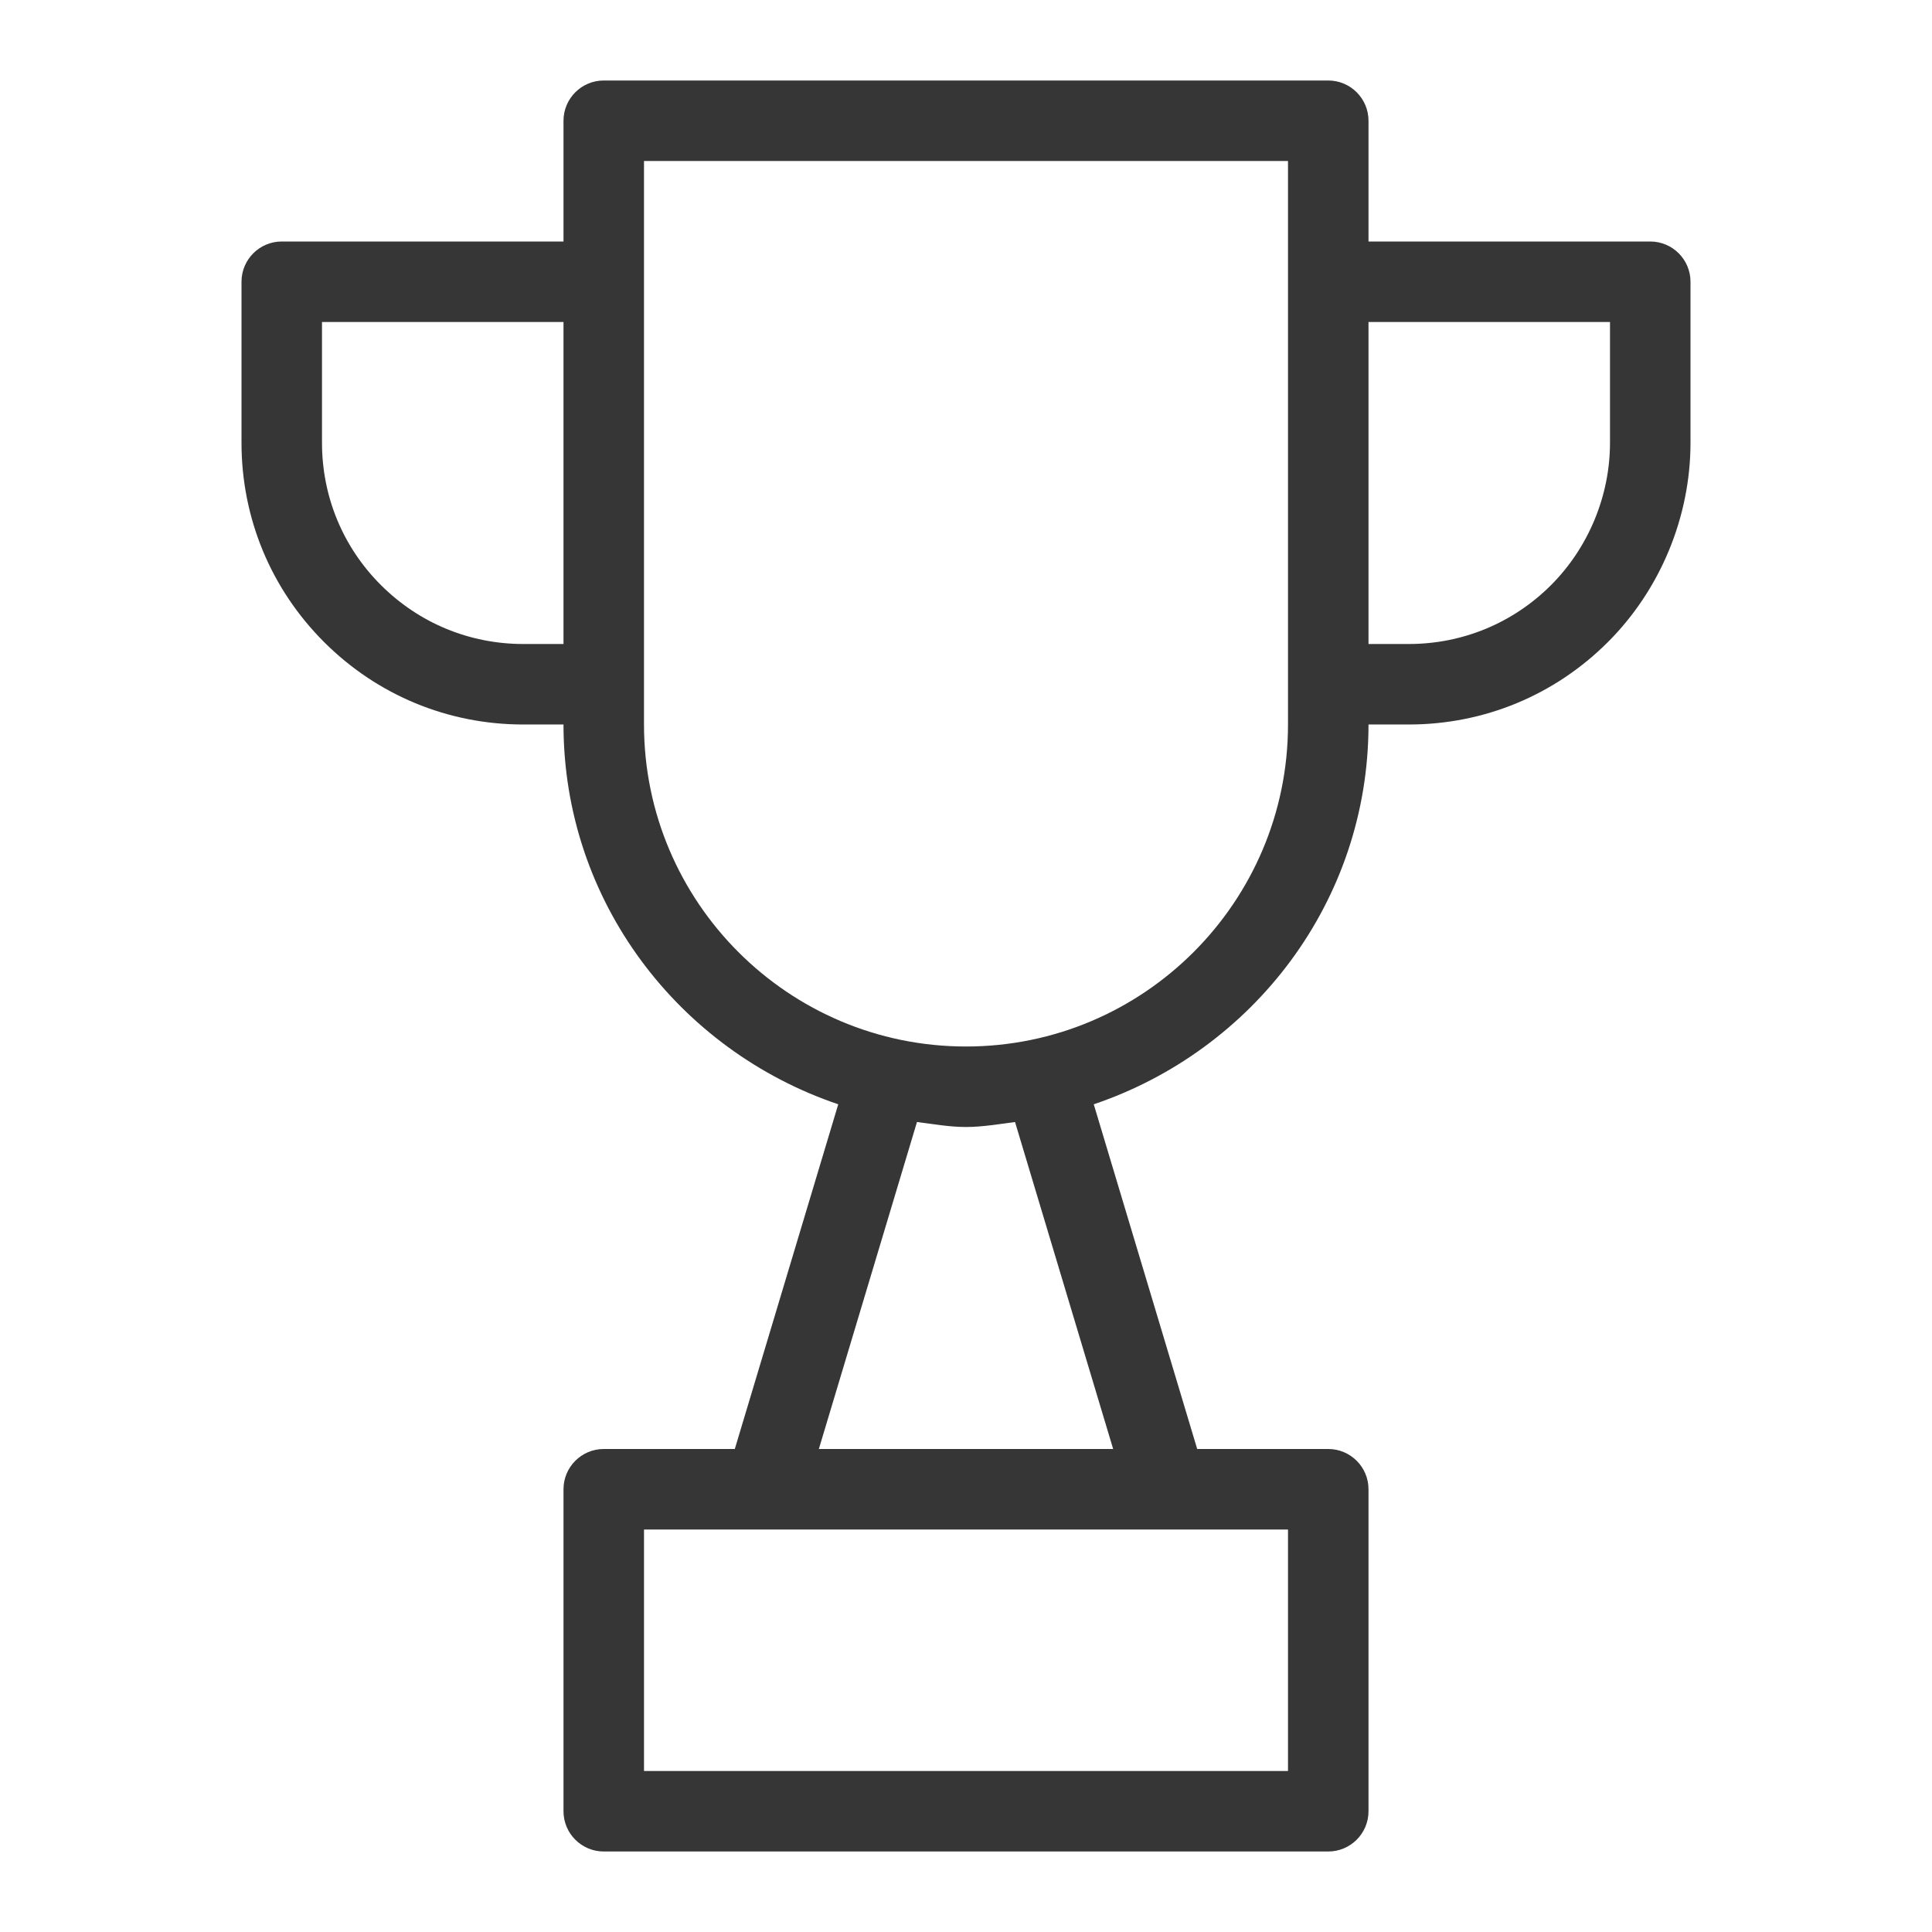 <?xml version="1.0" encoding="UTF-8"?>
<svg id="Camada_1" xmlns="http://www.w3.org/2000/svg" width="24" height="24" version="1.1" viewBox="0 0 24 24">
  <!-- Generator: Adobe Illustrator 29.3.0, SVG Export Plug-In . SVG Version: 2.1.0 Build 146)  -->
  <path d="M20.5,3h-3.5v-1.5c0-.276-.224-.5-.5-.5H7.5c-.276,0-.5.224-.5.5v1.5h-3.5c-.276,0-.5.224-.5.5v2c0,.935.364,1.814,1.025,2.475.661.661,1.54,1.025,2.475,1.025h.5c0,2.199,1.436,4.05,3.413,4.718l-1.285,4.282h-1.628c-.276,0-.5.224-.5.5v4c0,.276.224.5.5.5h9c.276,0,.5-.224.5-.5v-4c0-.276-.224-.5-.5-.5h-1.628l-1.285-4.282c1.977-.668,3.413-2.519,3.413-4.718h.5c.936,0,1.814-.364,2.475-1.025.651-.651,1.025-1.554,1.025-2.475v-2c0-.276-.224-.5-.5-.5ZM6.5,8c-.668,0-1.295-.26-1.768-.732s-.732-1.1-.732-1.768v-1.5h3v4h-.5ZM16,22h-8v-3h8v3ZM13.828,18h-3.656l1.219-4.062c.202.025.401.062.609.062s.407-.037.609-.062l1.219,4.062ZM16,9c0,2.206-1.794,4-4,4s-4-1.794-4-4V2h8v7ZM20,5.5c0,.658-.267,1.302-.732,1.768-.472.472-1.1.732-1.768.732h-.5v-4h3v1.5Z" fill="#363636"/>
</svg>